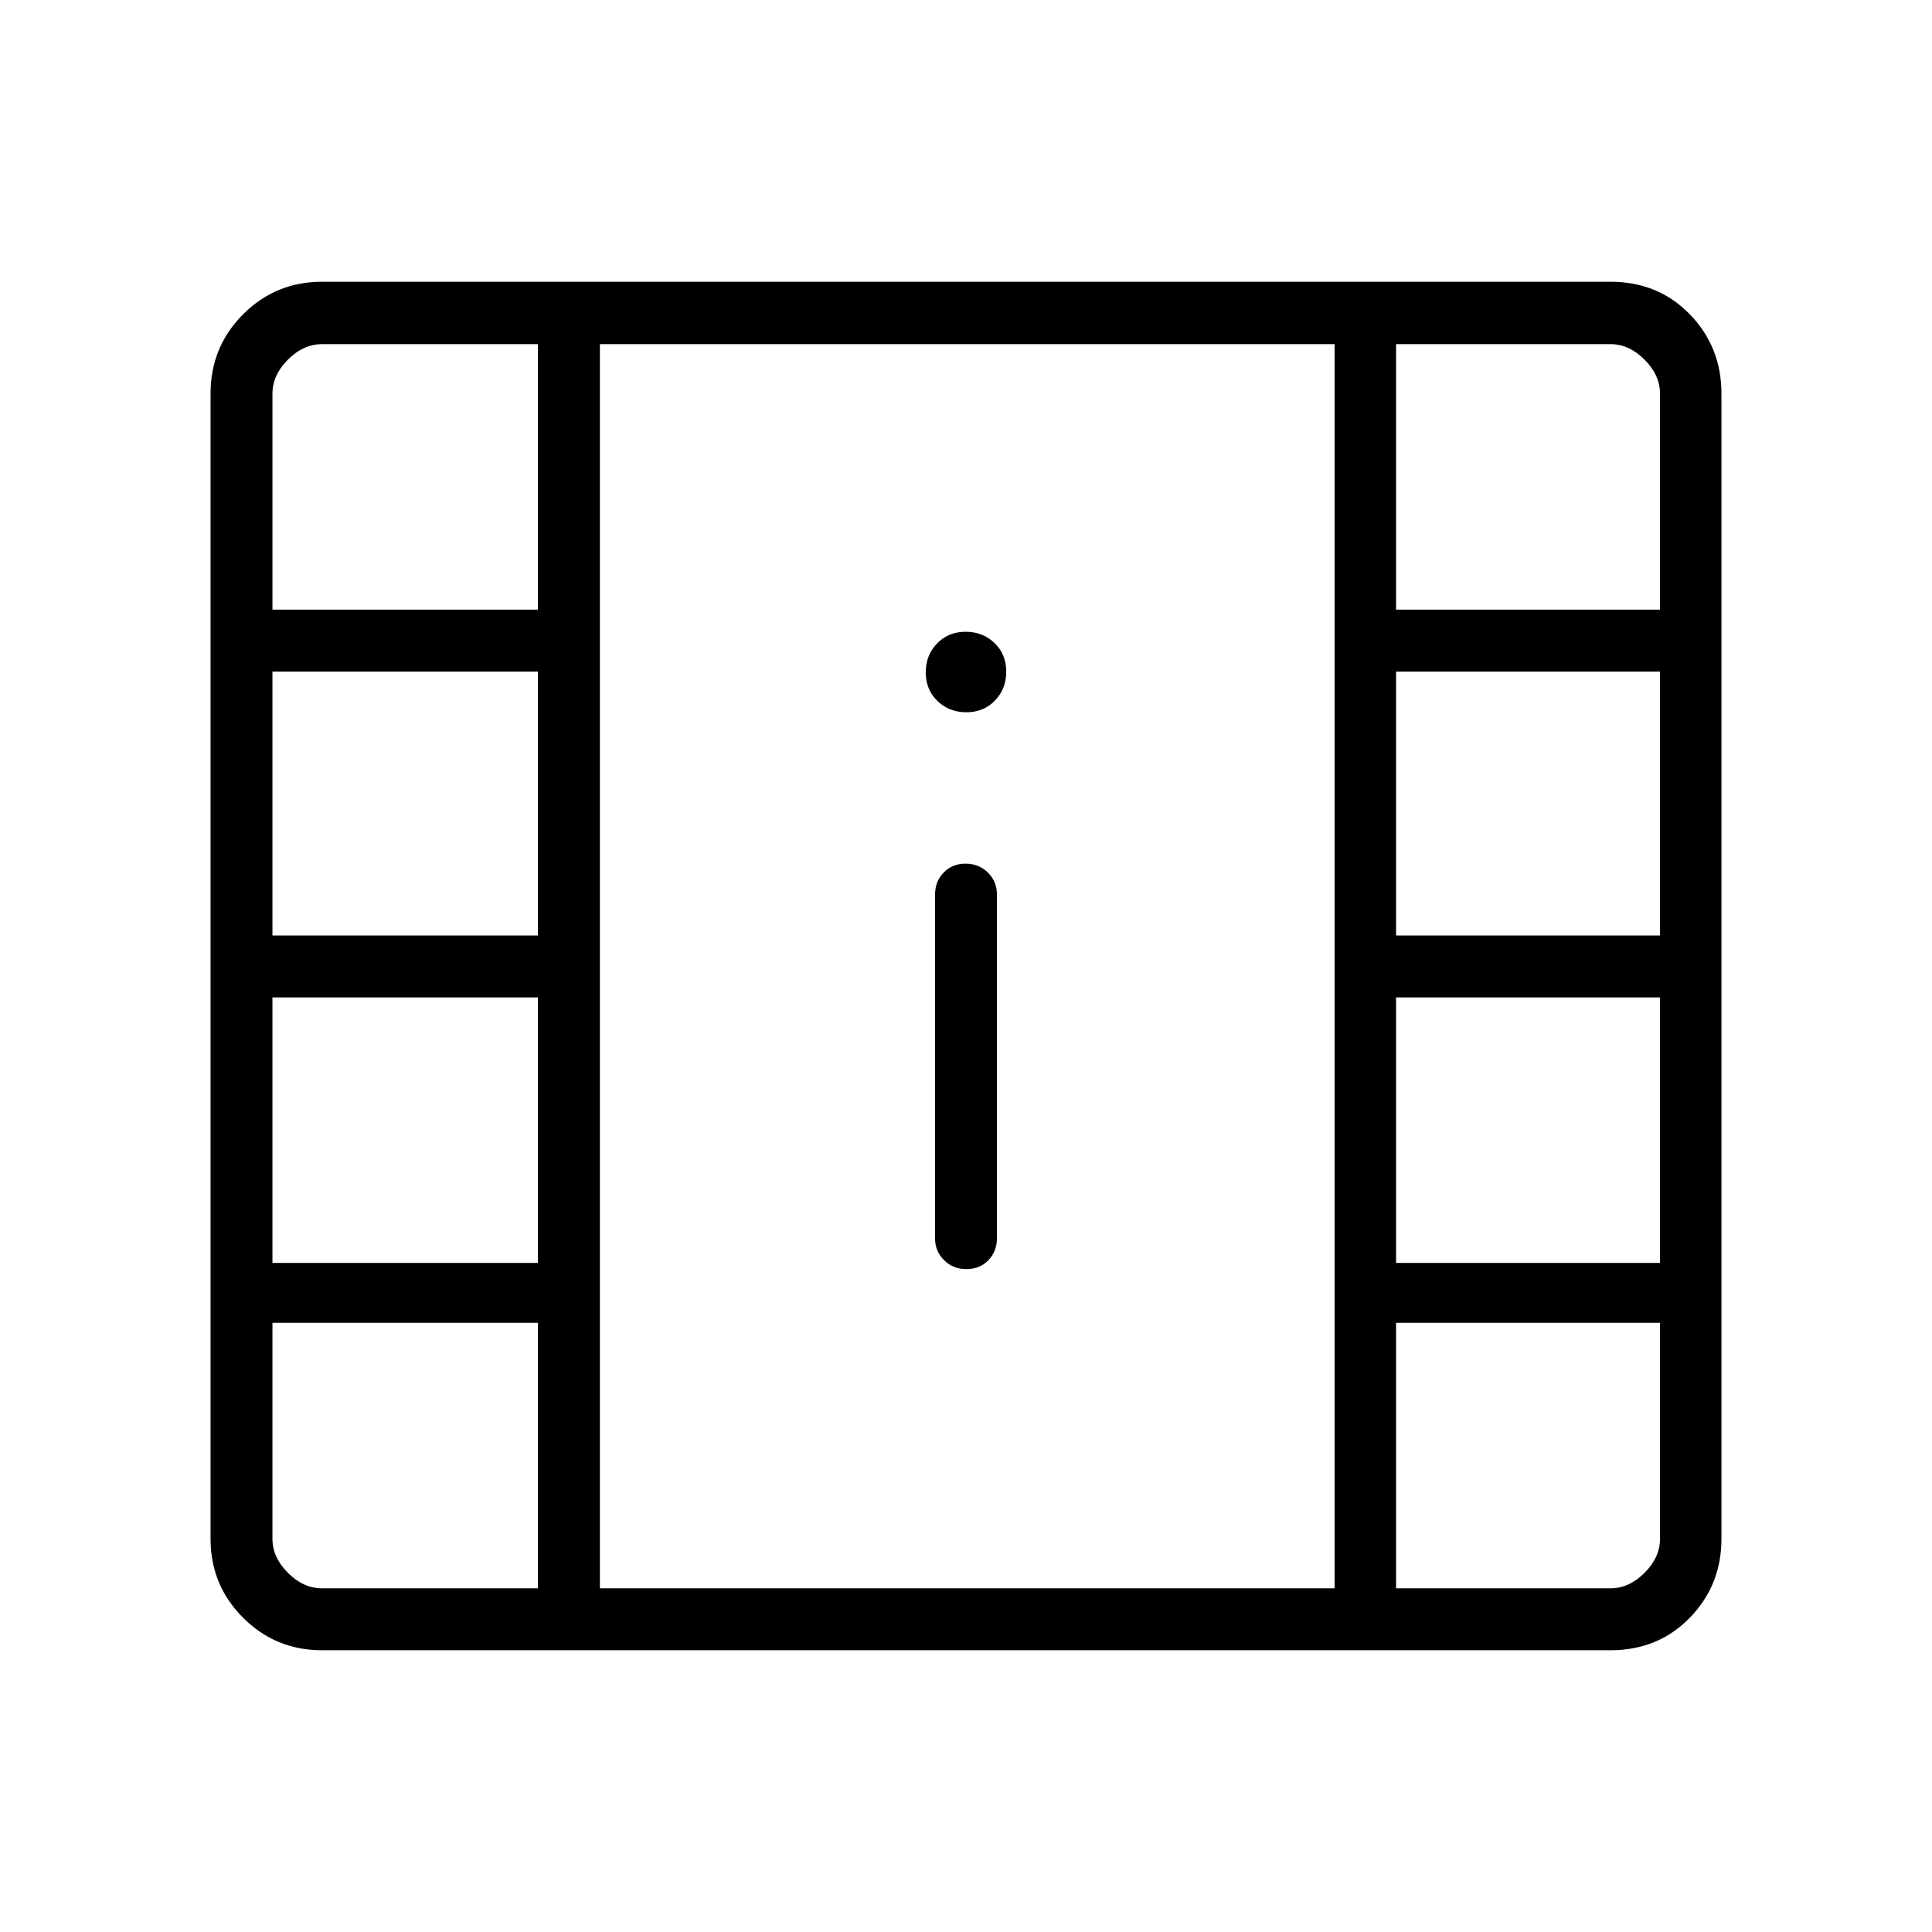 <svg xmlns="http://www.w3.org/2000/svg" width="48" height="48" viewBox="0 -960 960 960"><path d="M160-140q-23.06 0-39.22-16.16-16.16-16.17-16.16-39.22v-569q0-23.24 16.16-39.43T160-820h640.23q23.71 0 39.43 16.19 15.72 16.19 15.72 39.43v569q0 23.05-15.72 39.22Q823.94-140 800.23-140H160Zm320.22-189.38q6.63 0 10.9-4.43 4.26-4.42 4.26-10.96v-170.69q0-6.54-4.48-10.96-4.49-4.43-11.12-4.43-6.63 0-10.9 4.43-4.26 4.42-4.26 10.96v170.69q0 6.54 4.48 10.96 4.49 4.43 11.12 4.43Zm-.03-276.7q8.58 0 14.19-5.8 5.62-5.81 5.62-14.39 0-8.58-5.8-14.19-5.81-5.62-14.39-5.62-8.58 0-14.19 5.81-5.62 5.8-5.62 14.38 0 8.58 5.8 14.2 5.81 5.61 14.39 5.61ZM298.08-170.77h365.07V-789H298.08v618.23Zm0-618.23h365.07-365.07ZM160-170.77h107.31v-131.92H135.38v107.31q0 9.23 7.7 16.92 7.69 7.69 16.92 7.69Zm533.69 0h106.54q9.23 0 16.92-7.69 7.7-7.69 7.7-16.92v-107.31H693.69v131.92ZM135.38-332.46h131.93v-131.92H135.38v131.92Zm558.31 0h131.16v-131.92H693.69v131.92ZM135.38-495.15h131.93v-131.16H135.38v131.16Zm558.31 0h131.16v-131.16H693.69v131.16ZM135.38-657.08h131.93V-789H160q-9.23 0-16.92 7.69-7.7 7.69-7.7 16.93v107.3Zm558.31 0h131.16v-107.3q0-9.24-7.7-16.93-7.69-7.69-16.92-7.69H693.69v131.92Z"/></svg>